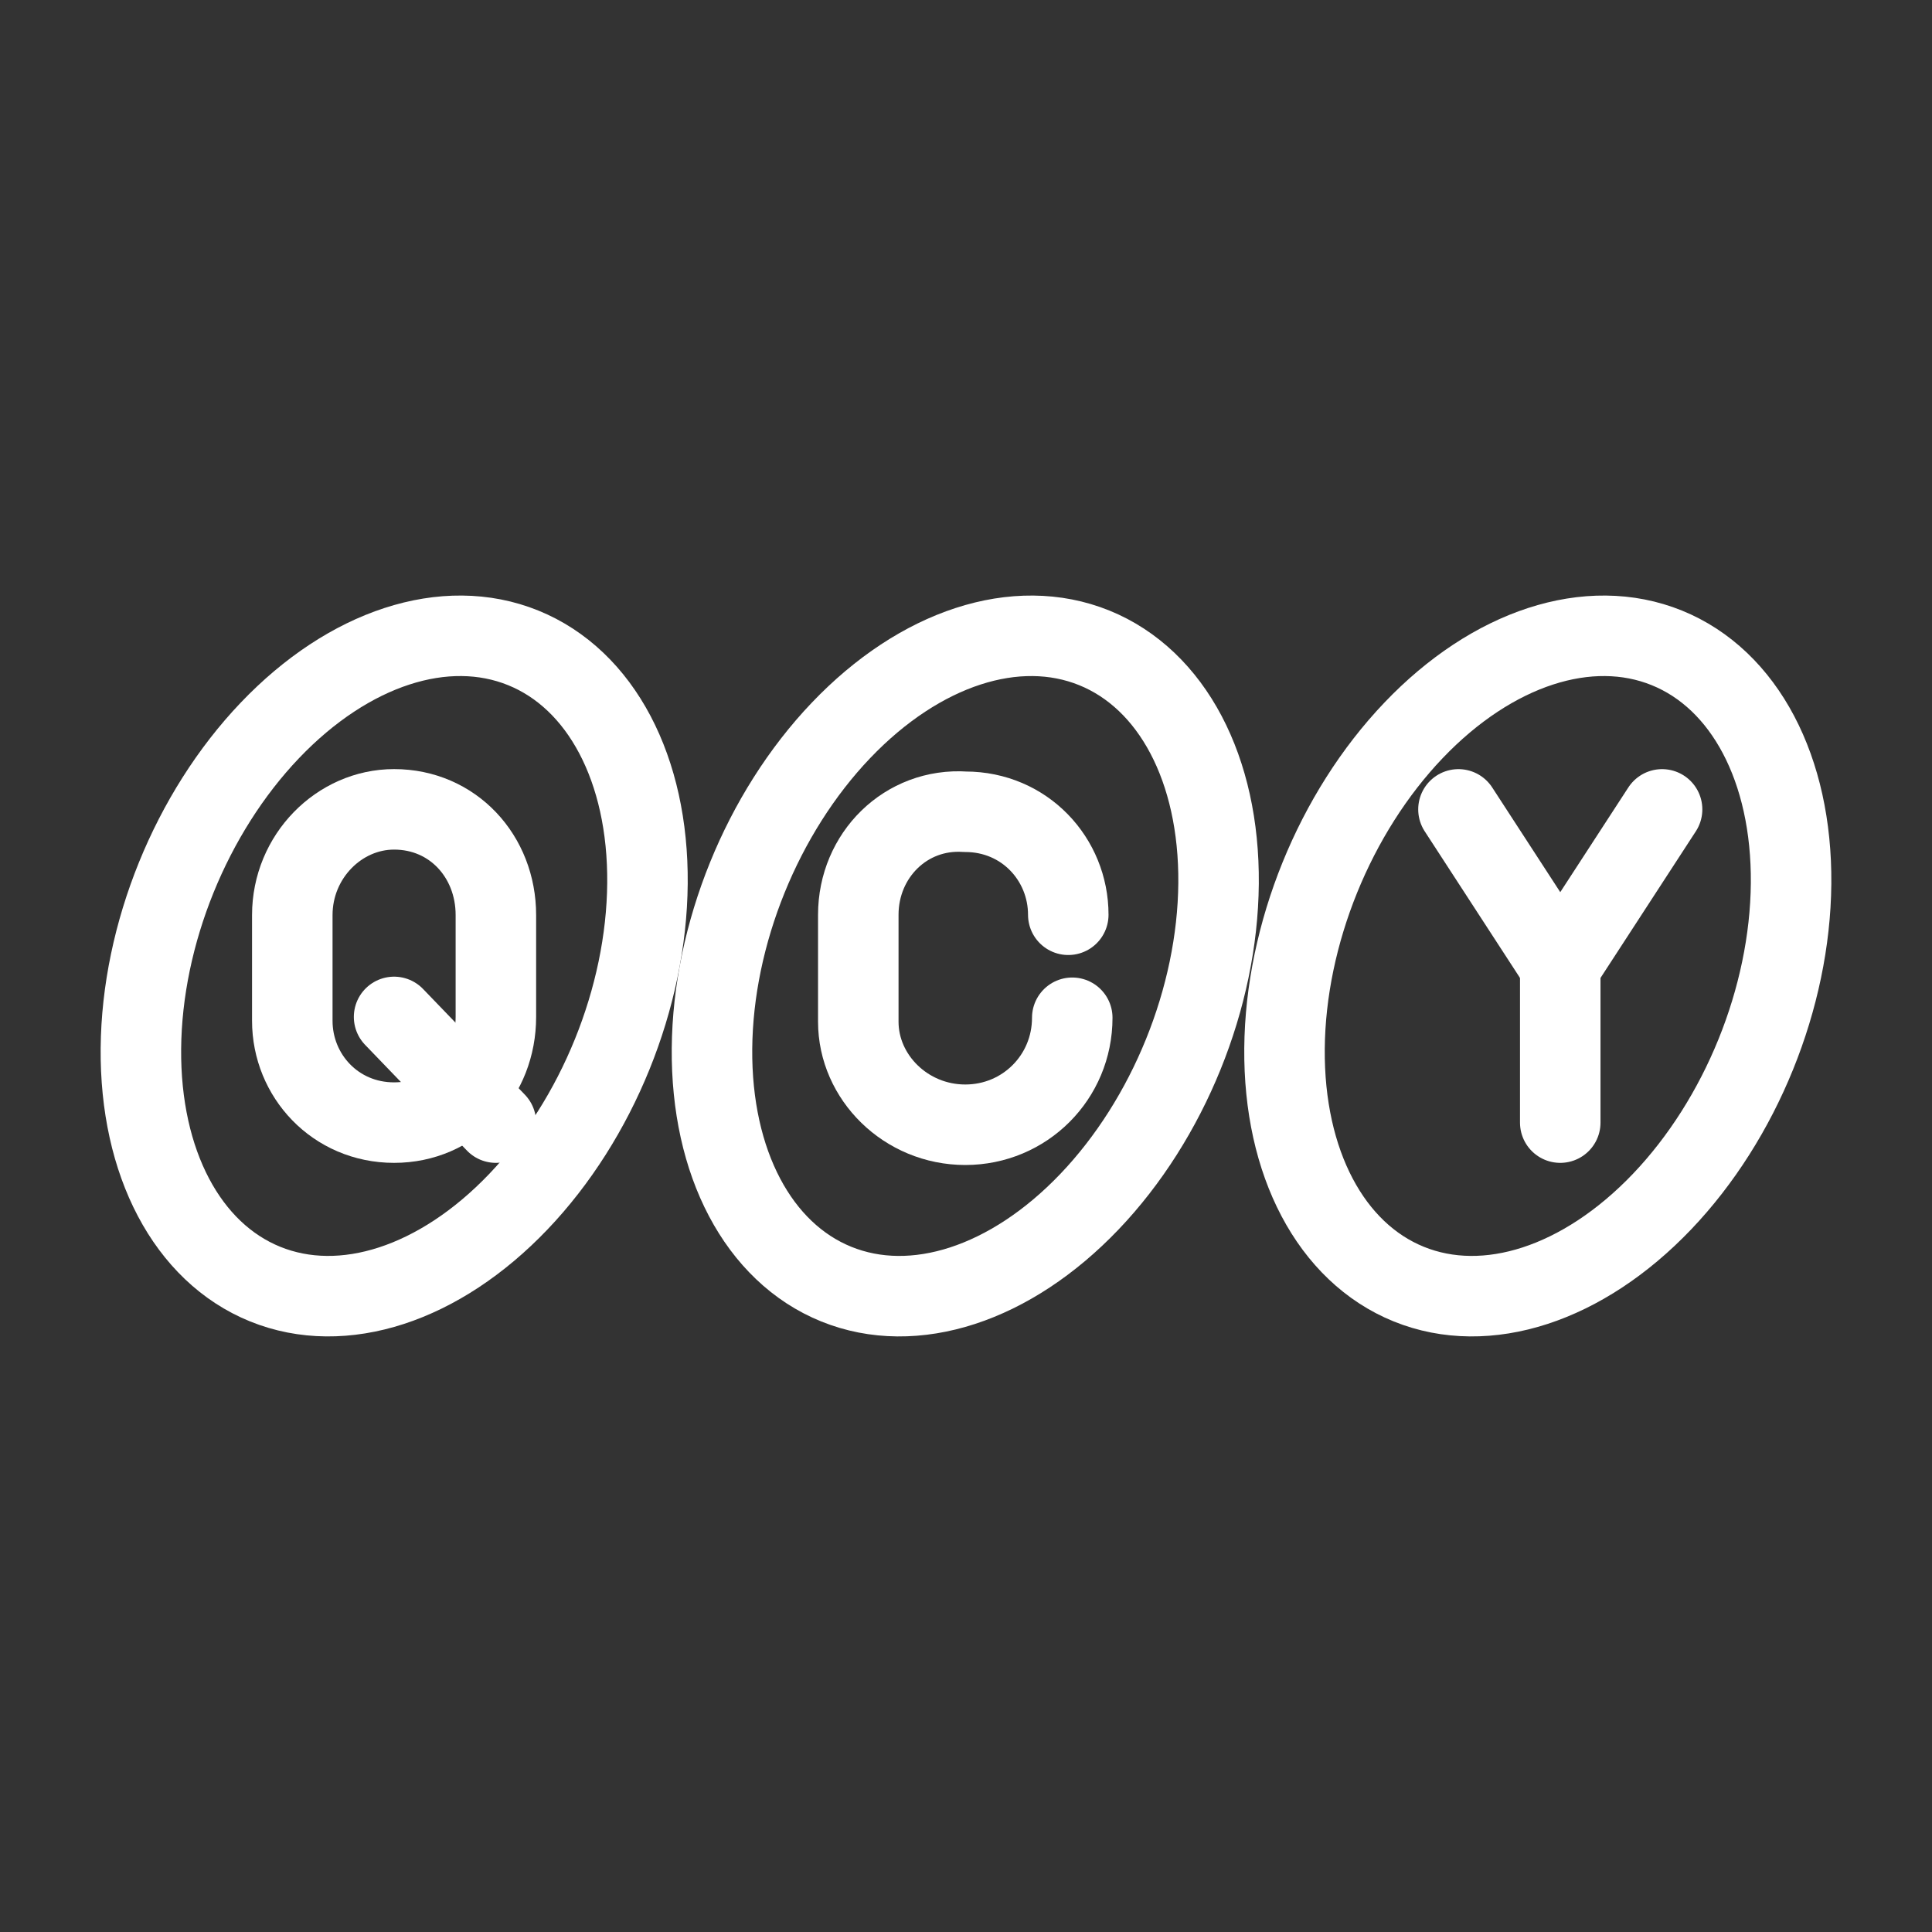 <?xml version="1.0" encoding="UTF-8"?><svg id="a" xmlns="http://www.w3.org/2000/svg" viewBox="0 0 48 48"><rect x="0" y="0" width="48" height="48" fill="#333333" stroke="none"/><defs><style>.b{stroke-width:2px;fill:none;stroke:#fff;stroke-linecap:round;stroke-linejoin:round;}</style></defs><polyline class="b" points="41.294 20.109 38.764 24 36.235 20.109"/><line class="b" x1="38.764" y1="27.891" x2="38.764" y2="24"/><path class="b" d="m26.64,25.286h0c0,1.477-1.181,2.658-2.658,2.658h0c-1.477,0-2.658-1.181-2.658-2.559v-2.658c0-1.477,1.181-2.658,2.658-2.559h0c1.477,0,2.559,1.181,2.559,2.559h0"/><line class="b" x1="12.32" y1="27.891" x2="9.791" y2="25.265"/><path class="b" d="m9.791,27.891h0c-1.459,0-2.529-1.167-2.529-2.529v-2.627c0-1.459,1.167-2.627,2.529-2.627h0c1.459,0,2.529,1.167,2.529,2.627v2.529c0,1.459-1.07,2.627-2.529,2.627Z"/><ellipse class="b" cx="9.794" cy="24" rx="8.529" ry="5.844" transform="translate(-16.128 24.055) rotate(-67.923)"/><ellipse class="b" cx="23.982" cy="24" rx="8.529" ry="5.844" transform="translate(-7.272 37.203) rotate(-67.923)"/><ellipse class="b" cx="38.206" cy="24" rx="8.529" ry="5.844" transform="translate(1.606 50.384) rotate(-67.923)"/></svg>